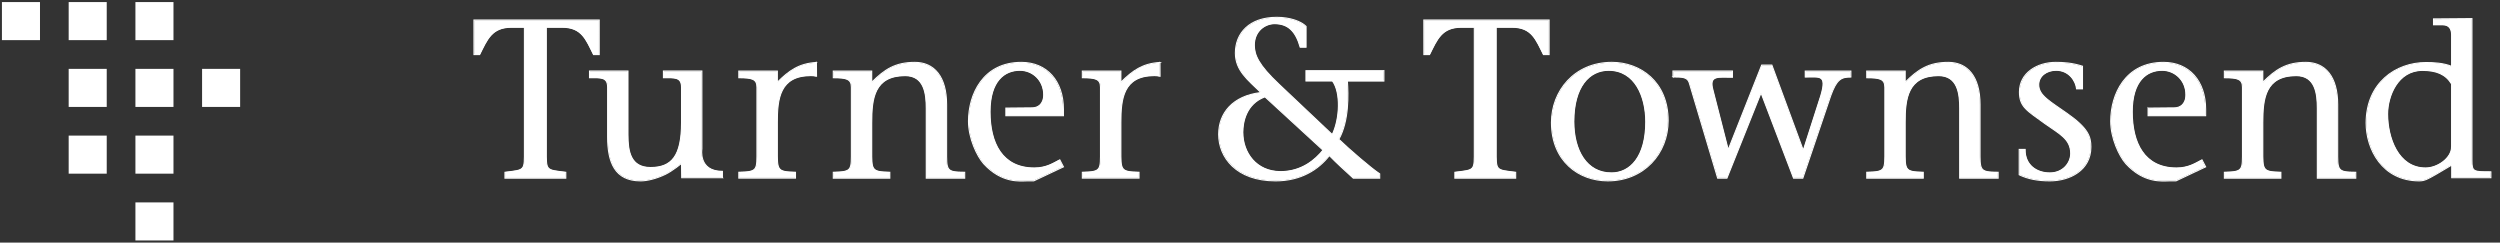 <svg width="237" height="23" xmlns="http://www.w3.org/2000/svg"><rect width="100%" height="100%" fill="#333333" stroke="none"/><g fill="none" fill-rule="evenodd"><path fill="#FFF" d="M.183.196h3.608v3.608H.183zM12.838 6.527h3.608v3.608h-3.608zM19.157 6.527h3.608v3.608h-3.608zM6.51.196h3.608v3.608H6.51zM12.838.196h3.608v3.608h-3.608zM6.51 6.527h3.608v3.608H6.51zM6.51 12.858h3.608v3.608H6.51zM12.838 12.858h3.608v3.608h-3.608zM12.838 19.19h3.608v3.608h-3.608zM51.789 2.607h1.509c1.857 0 2.246 1.174 2.95 2.582h.533V1.923H44.954l.003 3.266h.534c.705-1.408 1.132-2.582 2.99-2.582h1.237v11.59c0 1.986.086 1.879-1.835 2.113v.557h5.742v-.557c-1.922-.234-1.836-.127-1.836-2.112V2.607z"/><path d="M51.793 2.584h1.515c1.866 0 2.255 1.178 2.963 2.592h.535V1.899H44.93l.003 3.277h.535c.707-1.414 1.136-2.592 3.002-2.592h1.244v11.63c0 1.99.085 1.884-1.844 2.119v.558h5.767v-.558c-1.93-.235-1.845-.128-1.845-2.12V2.584z" stroke="#FFF" stroke-width=".102"/><path d="M68.461 16.825v-.6c-2.3 0-1.94-2.11-1.94-2.11l-.002-7.358h-3.63l.001.632c1.047 0 1.71-.087 1.71.896v3.352c0 3.157-.94 4.226-2.926 4.226-1.879 0-2.134-1.496-2.134-3.095v-6.01h-3.63v.631c1.046 0 1.708-.087 1.708.896v4.673c0 2.392.662 4.163 3.116 4.163.62 0 1.493-.208 2.344-.619.645-.309 1.52-1.024 1.52-1.024l.022 1.347h3.841z" fill="#FFF"/><path d="M68.486 16.849v-.602c-2.309 0-1.947-2.123-1.947-2.123l-.002-7.391h-3.645l.001.634c1.051 0 1.716-.086 1.716.9v3.368c0 3.173-.943 4.247-2.937 4.247-1.887 0-2.143-1.503-2.143-3.111V6.733h-3.644v.634c1.051 0 1.716-.086 1.716.9v4.698c0 2.402.663 4.182 3.127 4.182.623 0 1.5-.21 2.354-.623.647-.311 1.526-1.03 1.526-1.03l.021 1.355h3.857z" stroke="#FFF" stroke-width=".102"/><path d="M82.65 11.594c0-2.2.218-4.405 3.16-4.405 1.816 0 1.99 1.736 1.99 3.082v6.596h3.63v-.556c-1.789 0-1.71-.192-1.71-2.113V9.92c0-2.658-1.19-3.983-2.994-3.983-1.858 0-2.867.668-4.077 1.878V6.758h-3.63l.001.63c1.207 0 1.708.096 1.708.897v5.913c0 1.92.093 2.072-1.708 2.113v.556h5.338v-.556c-1.76-.041-1.709-.192-1.709-2.113v-2.604z" fill="#FFF"/><path d="M82.64 11.595c0-2.21.22-4.426 3.172-4.426 1.824 0 1.997 1.745 1.997 3.096v6.626h3.644v-.559c-1.795 0-1.714-.193-1.714-2.121V9.913c0-2.67-1.197-4.001-3.008-4.001-1.864 0-2.877.672-4.092 1.887V6.735h-3.645l.002.635c1.211 0 1.715.097 1.715.901v5.94c0 1.928.092 2.081-1.715 2.121v.559h5.358v-.559c-1.767-.04-1.715-.193-1.715-2.121v-2.616z" stroke="#FFF" stroke-width=".102"/><path d="M152.416 17.12c3.415 0 5.7-2.581 5.7-5.675 0-3.695-2.647-5.507-5.315-5.507-3.544 0-5.7 2.71-5.7 5.677 0 3.65 2.583 5.506 5.315 5.506m.342-.746c-2.328 0-3.544-2.113-3.544-4.845 0-3.288 1.452-4.845 3.288-4.845 2.497 0 3.5 2.497 3.5 4.867 0 3.308-1.473 4.823-3.244 4.823" fill="#FFF"/><path d="M152.416 17.146c3.431 0 5.724-2.594 5.724-5.703 0-3.709-2.659-5.532-5.337-5.532-3.561 0-5.726 2.724-5.726 5.704 0 3.666 2.593 5.531 5.339 5.531zm.343-.75c-2.338 0-3.56-2.123-3.56-4.867 0-3.302 1.459-4.866 3.303-4.866 2.507 0 3.517 2.508 3.517 4.888 0 3.322-1.48 4.845-3.26 4.845z" stroke="#FFF" stroke-width=".102"/><path d="M158.62 7.31c.94 0 1.372.031 1.541.564l2.686 8.99h.874l3.223-8.047 3.076 8.047h.874l2.645-7.794c.556-1.512.959-1.752 1.9-1.752v-.556h-4.313v.556c1.326.023 2.09-.309 1.471 1.762l-1.639 5.096h-.042l-2.945-7.984h-.962l-3.138 7.92h-.043l-1.419-5.538c-.413-1.45.457-1.233 1.833-1.233v-.587h-5.622v.555z" fill="#FFF"/><path d="M158.596 7.29c.942 0 1.376.032 1.546.566l2.692 9.034h.878l3.234-8.084 3.083 8.084h.877l2.653-7.83c.558-1.52.96-1.762 1.904-1.762V6.74h-4.326v.558c1.332.024 2.098-.31 1.476 1.771l-1.643 5.12h-.042l-2.955-8.02h-.964l-3.148 7.955h-.042l-1.424-5.564c-.413-1.457.459-1.238 1.839-1.238v-.59h-5.638v.558z" stroke="#FFF" stroke-width=".102"/><path d="M125.414 14.218c-.726.897-2.007 2.029-4.013 2.029-2.284 0-3.565-1.772-3.565-3.714 0-.939.298-2.689 2.093-3.351l5.485 5.036zm5.755-7.513h-7.366v.982h2.51c.787 1.068.703 3.543-.023 5.06l-5.059-4.783c-1.9-1.793-2.307-2.732-2.307-3.671 0-1.366 1.047-2.029 1.901-2.029 1.302 0 2.007.727 2.433 2.221h.556V2.52c-.47-.468-1.495-.853-2.775-.853-2.605 0-3.908 1.517-3.908 3.373 0 1.645 1.175 2.541 2.413 3.735-2.71.321-3.992 1.987-3.992 3.951 0 2.155 1.645 4.396 5.38 4.396 2.39 0 4.055-1.069 5.08-2.39.726.746 1.408 1.344 2.263 2.134h2.498v-.406c-.812-.534-2.84-2.284-3.864-3.265.981-1.752.896-4.248.81-5.508h3.45v-.982z" fill="#FFF"/><path d="M125.422 14.235c-.73.899-2.014 2.035-4.027 2.035-2.29 0-3.576-1.777-3.576-3.726 0-.944.3-2.7 2.099-3.363l5.504 5.054zm5.77-7.537h-7.387v.983h2.515c.794 1.07.709 3.554-.02 5.076l-5.076-4.796c-1.905-1.8-2.313-2.743-2.313-3.685 0-1.37 1.05-2.034 1.907-2.034 1.306 0 2.012.73 2.44 2.229h.557V2.5c-.471-.471-1.498-.858-2.783-.858-2.613 0-3.92 1.522-3.92 3.385 0 1.649 1.179 2.547 2.42 3.747-2.72.32-4.004 1.992-4.004 3.963 0 2.162 1.649 4.41 5.397 4.41 2.398 0 4.067-1.072 5.097-2.398.728.75 1.41 1.348 2.268 2.141h2.506v-.408c-.813-.535-2.848-2.29-3.876-3.275.985-1.756.899-4.261.813-5.525h3.46v-.984z" stroke="#FFF" stroke-width=".102"/><path d="M191.446 16.545c.789.384 1.707.576 2.88.576 1.858 0 3.865-.982 3.865-3.202 0-.98-.256-1.77-2.262-3.179-1.561-1.11-2.65-1.666-2.65-2.69 0-.833.749-1.367 1.646-1.367 1.217 0 1.856 1.026 1.92 1.752h.556V6.3c-.982-.32-1.836-.363-2.518-.363-1.751 0-3.416 1.004-3.416 2.797 0 1.407.704 1.75 2.433 3.008 1.28.917 2.39 1.408 2.39 2.797 0 .896-.725 1.835-1.964 1.835-1.237 0-2.347-.726-2.326-2.22h-.554v2.391z" fill="#FFF"/><path d="M191.42 16.568c.796.385 1.721.578 2.903.578 1.871 0 3.893-.985 3.893-3.216 0-.985-.258-1.779-2.28-3.194-1.57-1.115-2.667-1.672-2.667-2.702 0-.835.753-1.372 1.656-1.372 1.226 0 1.871 1.03 1.935 1.76h.56V6.276c-.99-.322-1.85-.364-2.538-.364-1.762 0-3.44 1.007-3.44 2.807 0 1.416.71 1.76 2.451 3.023 1.29.922 2.41 1.415 2.41 2.81 0 .9-.733 1.843-1.98 1.843-1.247 0-2.365-.73-2.344-2.229h-.559v2.401z" stroke="#FFF" stroke-width=".102"/><path d="M77.374 5.948c-1.61.09-2.561.746-3.682 1.867V6.757h-3.63l.001.632c1.206 0 1.708.096 1.708.896v5.913c0 1.92.092 2.071-1.708 2.112v.554H75.4v-.554c-1.76-.04-1.708-.192-1.708-2.112v-2.603c0-2.2.22-4.408 3.159-4.408.195 0 .371.021.531.058l-.008-1.297z" fill="#FFF"/><path d="M77.399 5.921c-1.621.092-2.58.75-3.707 1.877V6.735h-3.654v.634c1.216 0 1.719.096 1.719.9v5.941c0 1.93.093 2.081-1.718 2.122v.557h5.373v-.557c-1.772-.04-1.72-.193-1.72-2.122v-2.616c0-2.209.22-4.427 3.18-4.427.198 0 .375.02.535.057l-.008-1.303z" stroke="#FFF" stroke-width=".102"/><path d="M95.359 10.251v.724h5.422v-.598c0-2.689-1.56-4.44-3.971-4.44-3.63 0-4.973 3.052-4.973 5.55 0 1.601.79 3.286 1.429 4.012 1.73 1.9 3.523 1.623 4.056 1.623h.663l2.796-1.323-.343-.662c-.512.255-1.216.77-2.39.77-3.052 0-4.181-2.369-4.181-5.309s1.385-3.915 2.815-3.915c1.196 0 2.24.94 2.24 2.306 0 .94-.596 1.24-1.066 1.24l-2.497.022z" fill="#FFF"/><path d="M95.357 10.246v.726h5.457v-.6c0-2.701-1.569-4.46-3.997-4.46-3.653 0-5.005 3.067-5.005 5.576 0 1.608.795 3.3 1.44 4.03 1.741 1.906 3.544 1.629 4.081 1.629H98l2.815-1.33-.345-.663c-.515.257-1.224.772-2.405.772-3.07 0-4.209-2.38-4.209-5.332 0-2.954 1.394-3.932 2.833-3.932 1.204 0 2.256.944 2.256 2.317 0 .944-.6 1.243-1.073 1.243l-2.514.024z" stroke="#FFF" stroke-width=".102"/><path d="M232.402 13.92c0 1.046-1.323 1.986-2.454 1.986-2.605 0-3.586-2.883-3.586-5.101 0-1.666.939-4.121 3.287-4.121 1.322 0 2.198.361 2.753 1.281v5.954zm3.709 2.905v-.556c-1.643 0-1.788.009-1.788-1.08V1.787l-3.63.03v.554h.876c.578 0 .833.363.833.94V6.3c-.768-.32-1.728-.36-2.412-.36-2.881 0-5.657 1.94-5.657 5.719 0 2.431 1.495 5.464 5.017 5.464.512 0 .789-.171 1.62-.64l1.446-.855v1.196l3.695.002z" fill="#FFF"/><path d="M232.41 13.934c0 1.05-1.328 1.991-2.464 1.991-2.616 0-3.6-2.89-3.6-5.117 0-1.67.943-4.135 3.3-4.135 1.328 0 2.209.366 2.765 1.286v5.975zm3.726 2.915v-.558c-1.65 0-1.796.008-1.796-1.084V1.762l-3.643.03v.557h.879c.578 0 .835.363.835.943V6.29c-.772-.32-1.735-.363-2.421-.363-2.895 0-5.683 1.947-5.683 5.74 0 2.44 1.502 5.48 5.039 5.48.514 0 .793-.17 1.628-.642l1.452-.859v1.202l3.71.002z" stroke="#FFF" stroke-width=".102"/><path d="M109.942 5.948c-1.61.09-2.561.746-3.681 1.867V6.757h-3.63v.632c1.206 0 1.708.096 1.708.896v5.913c0 1.92.092 2.071-1.708 2.112v.554h5.337v-.554c-1.76-.04-1.707-.192-1.707-2.112v-2.603c0-2.2.219-4.408 3.158-4.408.197 0 .37.021.53.058l-.007-1.297z" fill="#FFF"/><path d="M109.966 5.921c-1.62.092-2.578.75-3.706 1.877V6.735h-3.656l.002.634c1.215 0 1.72.096 1.72.9v5.941c0 1.93.091 2.081-1.72 2.122v.557h5.373v-.557c-1.772-.04-1.719-.193-1.719-2.122v-2.616c0-2.209.22-4.427 3.18-4.427.197 0 .374.02.534.057l-.008-1.303z" stroke="#FFF" stroke-width=".102"/><path d="M141.838 2.607h1.51c1.857 0 2.245 1.174 2.95 2.582h.534V1.923h-11.829l.003 3.266h.535c.705-1.408 1.132-2.582 2.988-2.582h1.24v11.59c0 1.986.084 1.879-1.836 2.113v.557h5.741v-.557c-1.92-.234-1.836-.127-1.836-2.112V2.607z" fill="#FFF"/><path d="M141.842 2.584h1.516c1.865 0 2.255 1.178 2.964 2.592h.533V1.899h-11.876l.004 3.277h.535c.708-1.414 1.137-2.592 3.001-2.592h1.245v11.63c0 1.99.085 1.884-1.844 2.119v.558h5.766v-.558c-1.929-.235-1.844-.128-1.844-2.12V2.584z" stroke="#FFF" stroke-width=".102"/><path d="M180.62 11.594c0-2.2.22-4.405 3.158-4.405 1.818 0 1.992 1.736 1.992 3.082v6.596h3.628v-.556c-1.787 0-1.708-.192-1.708-2.113V9.92c0-2.658-1.192-3.983-2.995-3.983-1.857 0-2.866.668-4.076 1.878V6.758h-3.63l.001.63c1.206 0 1.708.096 1.708.897v5.913c0 1.92.093 2.072-1.708 2.113v.556h5.338v-.556c-1.76-.041-1.709-.192-1.709-2.113v-2.604z" fill="#FFF"/><path d="M180.608 11.595c0-2.21.222-4.426 3.172-4.426 1.826 0 2 1.745 2 3.096v6.626h3.643v-.559c-1.796 0-1.715-.193-1.715-2.121V9.913c0-2.67-1.196-4.001-3.007-4.001-1.864 0-2.877.672-4.093 1.887V6.735h-3.644l.002.635c1.212 0 1.715.097 1.715.901v5.94c0 1.928.093 2.081-1.715 2.121v.559h5.357v-.559c-1.767-.04-1.715-.193-1.715-2.121v-2.616z" stroke="#FFF" stroke-width=".102"/><path d="M214.524 11.594c0-2.2.219-4.405 3.16-4.405 1.817 0 1.99 1.736 1.99 3.082v6.596h3.629v-.556c-1.787 0-1.708-.192-1.708-2.113V9.92c0-2.658-1.191-3.983-2.994-3.983-1.858 0-2.867.668-4.077 1.878V6.758h-3.63l.002.63c1.204 0 1.707.096 1.707.897v5.913c0 1.92.093 2.072-1.707 2.113v.556h5.337v-.556c-1.761-.041-1.71-.192-1.71-2.113v-2.604z" fill="#FFF"/><path d="M214.514 11.595c0-2.21.22-4.426 3.17-4.426 1.826 0 1.999 1.745 1.999 3.096v6.626h3.644v-.559c-1.795 0-1.714-.193-1.714-2.121V9.913c0-2.67-1.196-4.001-3.007-4.001-1.865 0-2.878.672-4.092 1.887V6.735h-3.645l.002.635c1.21 0 1.715.097 1.715.901v5.94c0 1.928.09 2.081-1.715 2.121v.559h5.357v-.559c-1.767-.04-1.714-.193-1.714-2.121v-2.616z" stroke="#FFF" stroke-width=".102"/><path d="M203.64 10.251v.724h5.423v-.598c0-2.689-1.56-4.44-3.97-4.44-3.63 0-4.975 3.052-4.975 5.55 0 1.601.79 3.286 1.43 4.012 1.73 1.9 3.522 1.623 4.055 1.623h.663l2.797-1.323-.343-.662c-.512.255-1.218.77-2.39.77-3.052 0-4.182-2.369-4.182-5.309s1.386-3.915 2.815-3.915c1.196 0 2.241.94 2.241 2.306 0 .94-.597 1.24-1.067 1.24l-2.497.022z" fill="#FFF"/><path d="M203.638 10.246v.726h5.458v-.6c0-2.701-1.57-4.46-3.996-4.46-3.654 0-5.006 3.067-5.006 5.576 0 1.608.794 3.3 1.439 4.03 1.742 1.906 3.544 1.629 4.082 1.629h.666l2.815-1.33-.346-.663c-.513.257-1.224.772-2.405.772-3.07 0-4.208-2.38-4.208-5.332 0-2.954 1.394-3.932 2.833-3.932 1.203 0 2.256.944 2.256 2.317 0 .944-.601 1.243-1.073 1.243l-2.514.024z" stroke="#FFF" stroke-width=".102"/></g></svg>